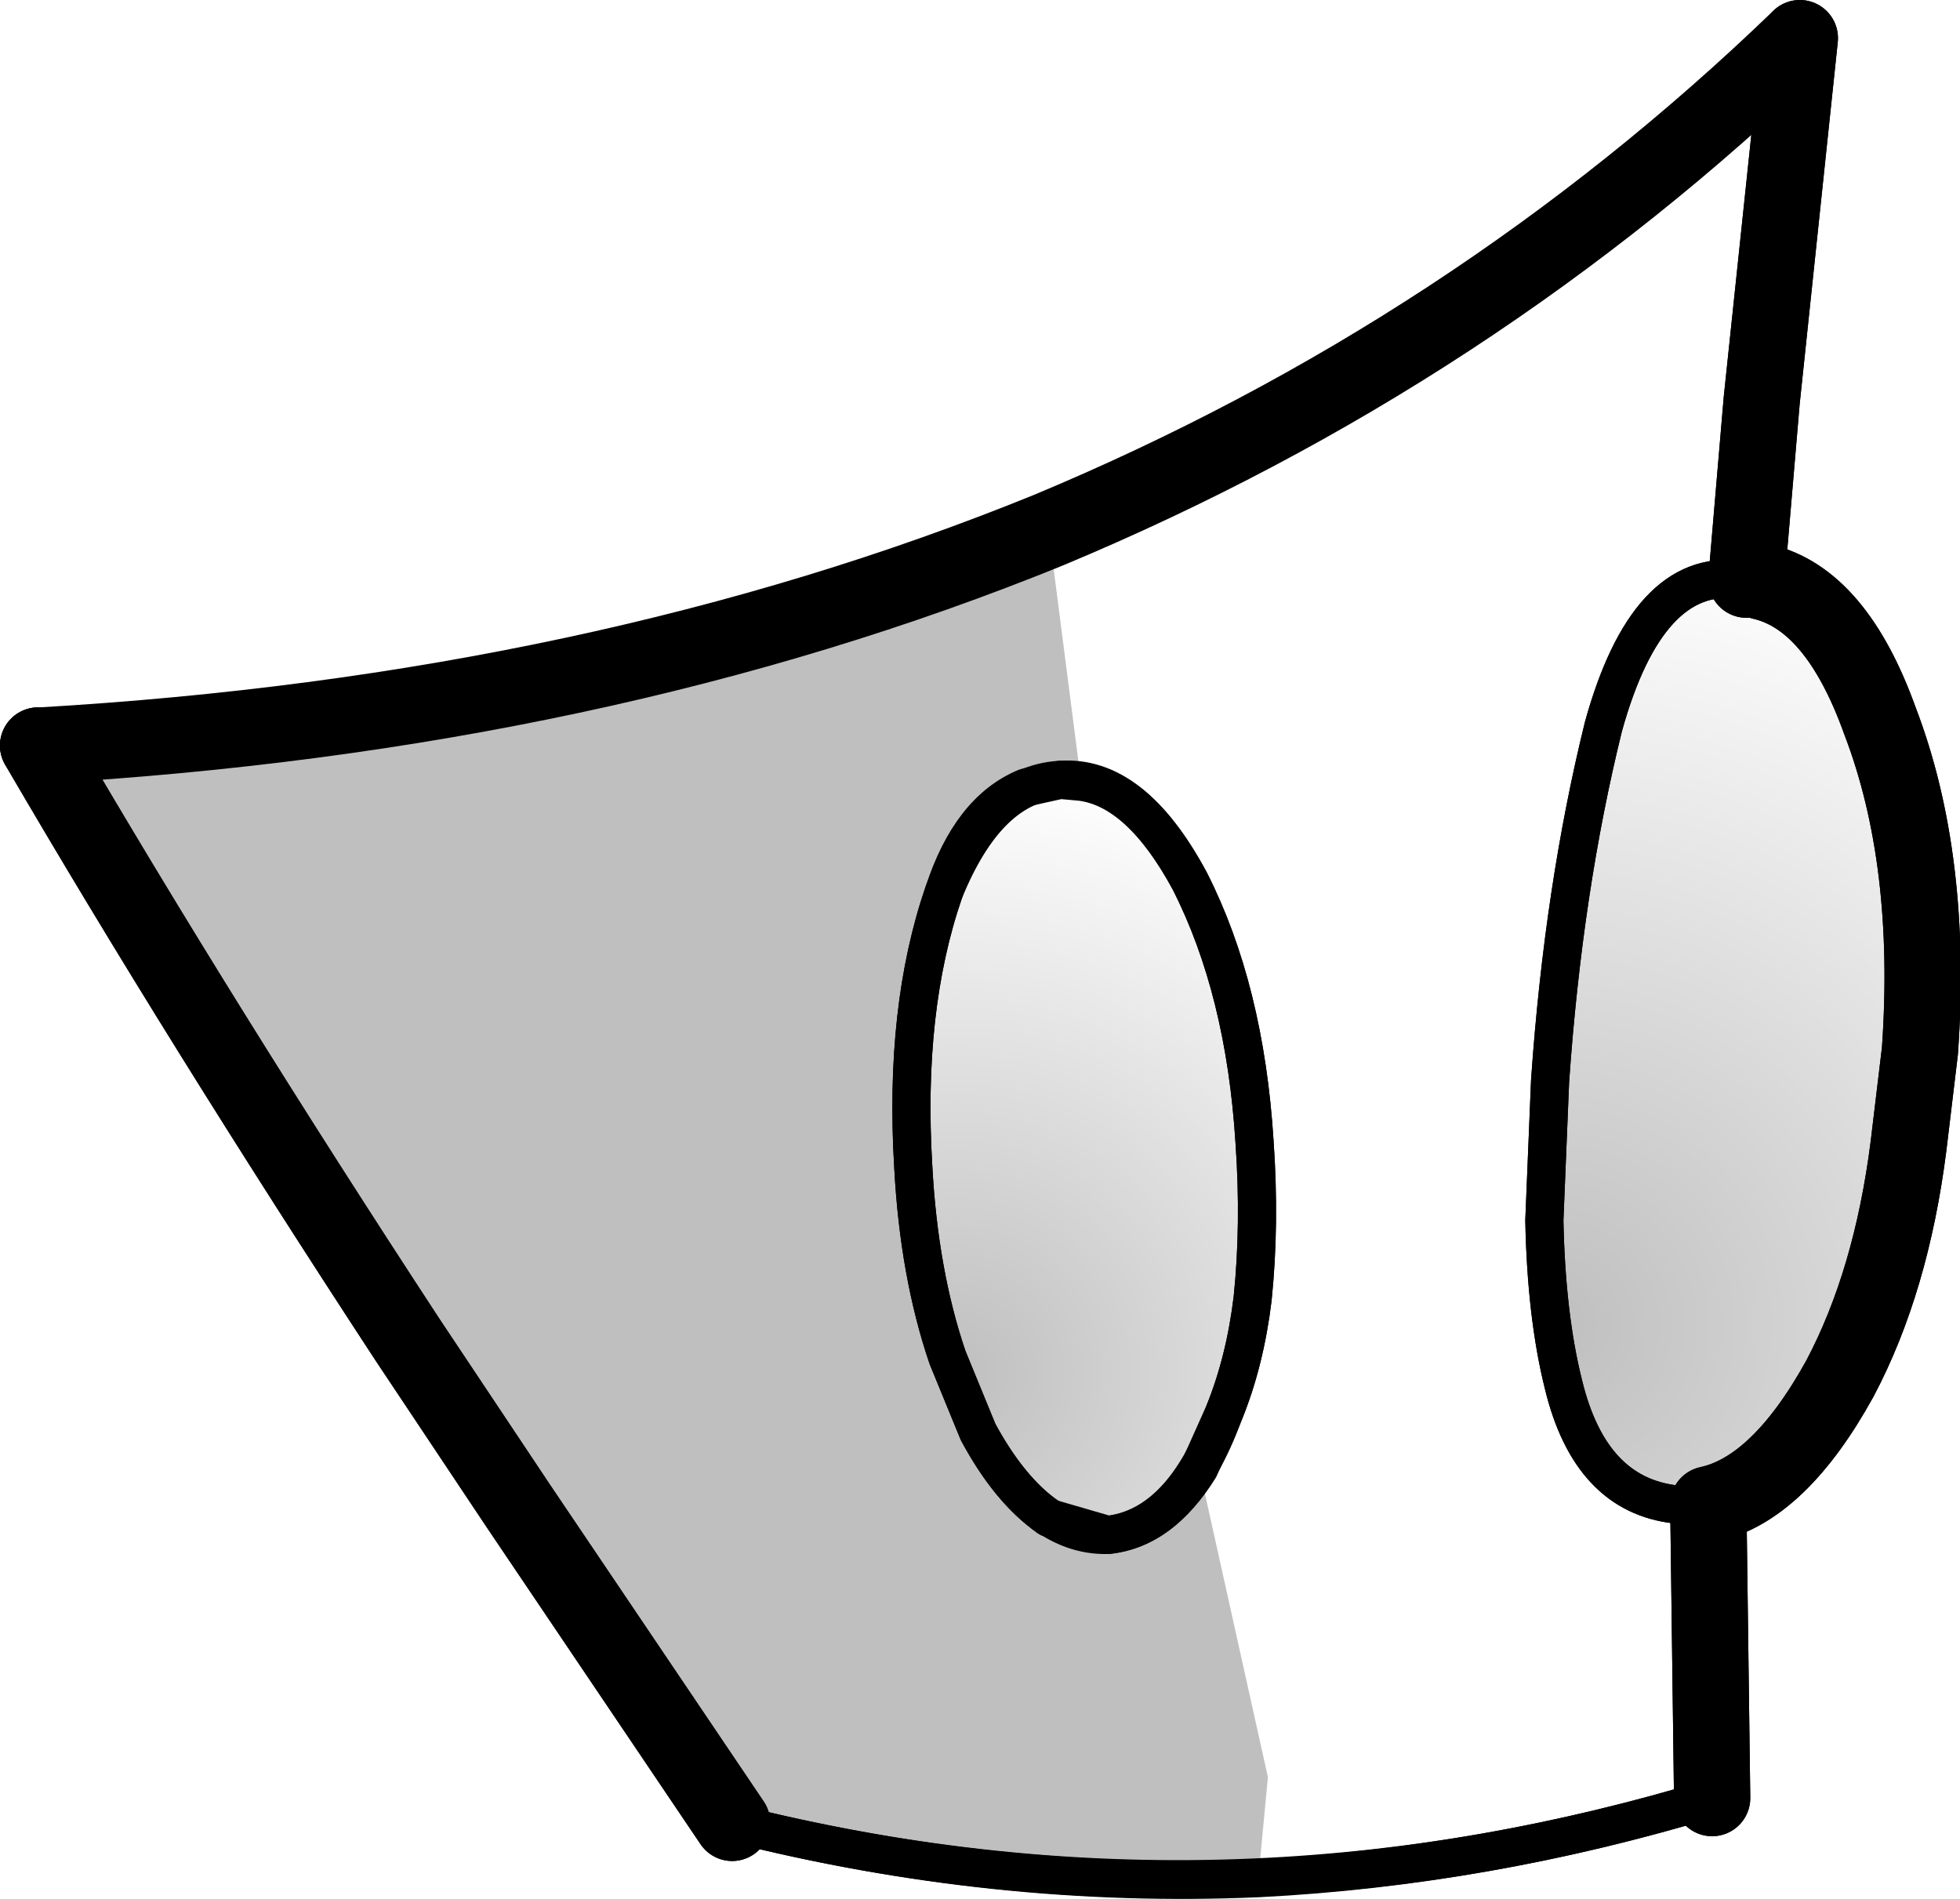 <?xml version="1.0" encoding="UTF-8" standalone="no"?>
<svg xmlns:xlink="http://www.w3.org/1999/xlink" height="49.8px" width="51.4px" xmlns="http://www.w3.org/2000/svg">
  <g transform="matrix(1.0, 0.0, 0.0, 1.0, -273.4, -244.65)">
    <path d="M319.2 259.85 L319.6 259.9 Q321.55 260.35 322.7 263.55 324.1 267.2 323.75 272.2 L323.45 274.7 Q323.0 278.25 321.65 280.8 320.05 283.7 318.2 284.1 L317.45 284.1 317.35 284.1 Q315.1 283.85 314.4 280.95 313.95 279.15 313.9 276.65 L314.05 273.0 Q314.4 267.95 315.45 263.7 316.6 259.55 319.0 259.85 L319.2 259.85" fill="url(#gradient0)" fill-rule="evenodd" stroke="none"/>
    <path d="M301.2 265.1 Q303.1 264.95 304.6 267.75 306.05 270.6 306.3 274.6 306.45 276.75 306.25 278.7 306.05 280.35 305.5 281.7 304.4 284.7 302.45 284.9 300.55 284.95 299.05 282.2 L298.25 280.25 Q297.5 278.05 297.35 275.25 297.1 271.1 298.15 268.05 299.3 265.2 301.2 265.1" fill="url(#gradient1)" fill-rule="evenodd" stroke="none"/>
    <path d="M292.6 292.45 L287.0 284.15 284.1 279.8 Q278.6 271.4 274.4 264.2 L274.45 264.2 M320.6 245.65 L319.6 255.15 319.2 259.85 M319.6 259.9 Q321.55 260.35 322.7 263.55 324.1 267.2 323.75 272.2 L323.45 274.7 Q323.0 278.25 321.65 280.8 320.05 283.7 318.2 284.1 L318.2 284.15 318.3 291.8" fill="none" stroke="#000000" stroke-linecap="round" stroke-linejoin="round" stroke-width="2.0"/>
    <path d="M274.45 264.2 Q303.05 262.6 320.6 245.65 M319.2 259.85 L319.6 259.9 M318.3 291.8 Q305.45 295.7 292.6 292.45 M318.2 284.1 L317.45 284.1 317.35 284.1 Q315.1 283.85 314.4 280.95 313.95 279.15 313.9 276.65 L314.05 273.0 Q314.4 267.95 315.45 263.7 316.6 259.55 319.0 259.85 L319.2 259.85 M301.2 265.1 Q303.1 264.95 304.6 267.75 306.05 270.6 306.3 274.6 306.45 276.75 306.25 278.7 306.05 280.35 305.5 281.7 304.4 284.7 302.45 284.9 300.55 284.95 299.05 282.2 L298.25 280.25 Q297.5 278.05 297.35 275.25 297.1 271.1 298.15 268.05 299.3 265.2 301.2 265.1 Z" fill="none" stroke="#000000" stroke-linecap="round" stroke-linejoin="round" stroke-width="1.0"/>
    <path d="M274.4 264.2 L274.45 264.2 Q289.1 263.35 300.9 258.55 L301.75 265.15 301.2 265.1 300.3 265.3 Q298.85 265.9 298.15 268.05 297.1 271.1 297.35 275.25 297.5 278.05 298.25 280.25 L299.05 282.2 Q299.85 283.7 300.9 284.45 L302.45 284.9 Q303.85 284.75 304.85 283.15 L306.65 291.25 306.4 293.9 Q299.5 294.2 292.6 292.45 L287.0 284.15 284.1 279.8 Q278.6 271.4 274.4 264.2" fill="#000000" fill-opacity="0.251" fill-rule="evenodd" stroke="none"/>
    <path d="M319.6 259.9 Q321.55 260.35 322.7 263.55 324.1 267.2 323.75 272.2 L323.45 274.7 Q323.0 278.25 321.65 280.8 320.05 283.7 318.2 284.1 L318.2 284.15 318.3 291.8 M292.6 292.45 L287.0 284.15 284.1 279.8 Q278.6 271.4 274.4 264.2" fill="none" stroke="#000000" stroke-linecap="round" stroke-linejoin="round" stroke-width="2.0"/>
    <path d="M319.2 259.85 L319.6 259.9 M318.3 291.8 Q312.35 293.6 306.4 293.9 299.5 294.2 292.6 292.45 M318.2 284.1 L317.45 284.1 317.35 284.1 Q315.1 283.85 314.4 280.95 313.95 279.15 313.9 276.65 L314.05 273.0 Q314.4 267.95 315.45 263.7 316.6 259.55 319.0 259.85 L319.2 259.85 M304.85 283.15 Q303.85 284.75 302.45 284.9 L300.9 284.45 Q299.85 283.7 299.05 282.2 L298.25 280.25 Q297.5 278.05 297.35 275.25 297.1 271.1 298.15 268.05 298.85 265.9 300.3 265.3 L301.2 265.1 301.75 265.15 Q303.3 265.35 304.6 267.75 306.05 270.6 306.3 274.6 306.45 276.75 306.25 278.7 306.05 280.35 305.5 281.7 L304.85 283.15" fill="none" stroke="#000000" stroke-linecap="round" stroke-linejoin="round" stroke-width="1.0"/>
    <path d="M274.4 264.2 L274.45 264.2 Q289.1 263.35 300.9 258.55 312.05 253.9 320.6 245.65 L319.6 255.15 319.2 259.85" fill="none" stroke="#000000" stroke-linecap="round" stroke-linejoin="round" stroke-width="2.0"/>
  </g>
  <defs>
    <radialGradient cx="0" cy="0" gradientTransform="matrix(0.025, -0.005, 0.005, 0.025, 314.15, 279.4)" gradientUnits="userSpaceOnUse" id="gradient0" r="819.2" spreadMethod="pad">
      <stop offset="0.0" stop-color="#000000" stop-opacity="0.251"/>
      <stop offset="1.0" stop-color="#000000" stop-opacity="0.0"/>
    </radialGradient>
    <radialGradient cx="0" cy="0" gradientTransform="matrix(0.019, -0.004, 0.004, 0.019, 298.45, 280.65)" gradientUnits="userSpaceOnUse" id="gradient1" r="819.2" spreadMethod="pad">
      <stop offset="0.0" stop-color="#000000" stop-opacity="0.251"/>
      <stop offset="1.0" stop-color="#000000" stop-opacity="0.0"/>
    </radialGradient>
  </defs>
</svg>
